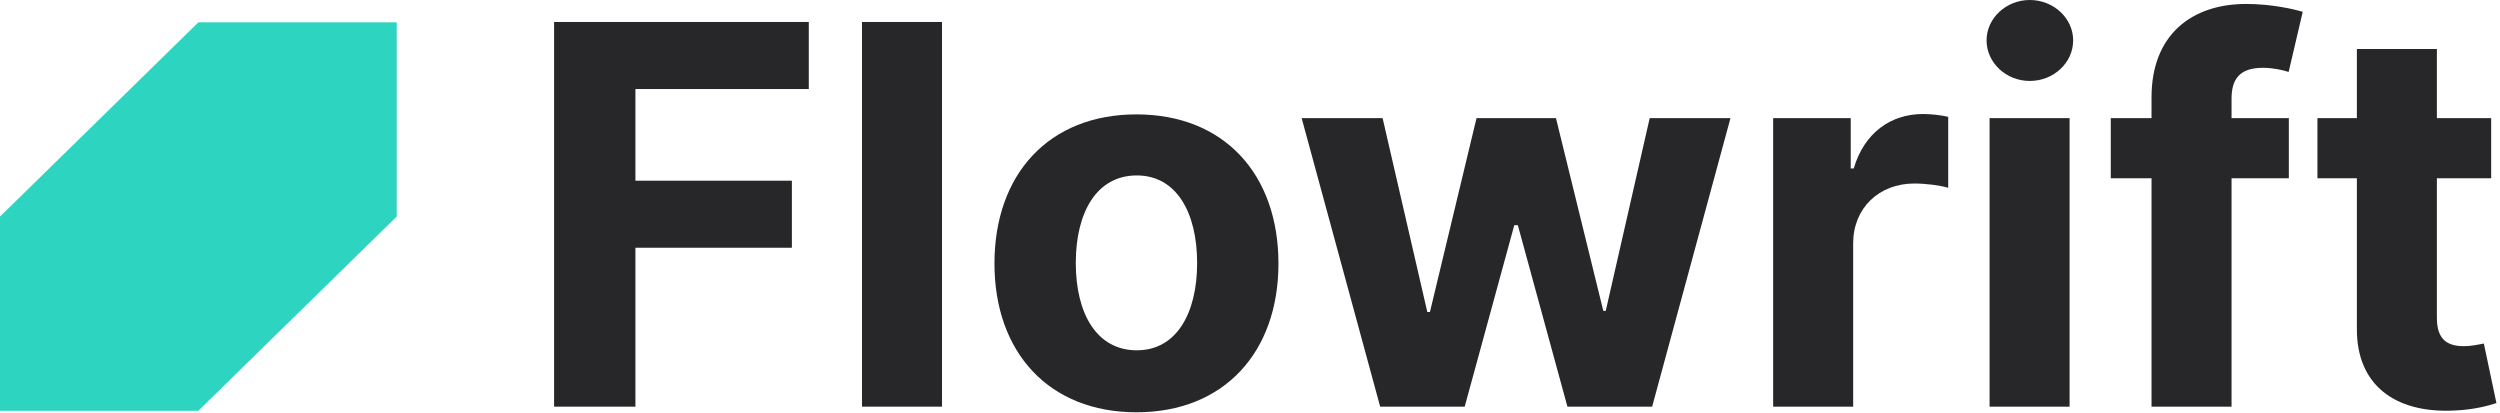<svg width="605" height="100" viewBox="0 0 605 100" fill="none" xmlns="http://www.w3.org/2000/svg">
<path d="M134.091 98.409H153.773V59.955H191.636V43.727H153.773V21.546H195.727V5.318H134.091V98.409Z" fill="#27272A"/>
<path d="M227.966 5.318H208.602V98.409H227.966V5.318Z" fill="#27272A"/>
<path d="M275.023 99.773C296.205 99.773 309.386 85.273 309.386 63.773C309.386 42.136 296.205 27.682 275.023 27.682C253.841 27.682 240.659 42.136 240.659 63.773C240.659 85.273 253.841 99.773 275.023 99.773ZM275.114 84.773C265.341 84.773 260.341 75.818 260.341 63.636C260.341 51.455 265.341 42.455 275.114 42.455C284.705 42.455 289.705 51.455 289.705 63.636C289.705 75.818 284.705 84.773 275.114 84.773Z" fill="#27272A"/>
<path d="M334 98.409H354.455L366.455 54.5H367.318L379.318 98.409H399.818L418.773 28.591H399.227L388.591 75.227H388L376.545 28.591H357.318L346.045 75.5H345.409L334.591 28.591H315L334 98.409Z" fill="#27272A"/>
<path d="M429.102 98.409H448.466V58.909C448.466 50.318 454.739 44.409 463.284 44.409C465.966 44.409 469.648 44.864 471.466 45.455V28.273C469.739 27.864 467.33 27.591 465.375 27.591C457.557 27.591 451.148 32.136 448.602 40.773H447.875V28.591H429.102V98.409Z" fill="#27272A"/>
<path d="M481.477 98.409H500.841V28.591H481.477V98.409ZM491.205 19.591C496.977 19.591 501.705 15.182 501.705 9.773C501.705 4.409 496.977 0 491.205 0C485.477 0 480.75 4.409 480.75 9.773C480.75 15.182 485.477 19.591 491.205 19.591Z" fill="#27272A"/>
<path d="M553.898 28.591H540.034V23.909C540.034 19.182 541.943 16.409 547.625 16.409C549.943 16.409 552.307 16.909 553.852 17.409L557.261 2.864C554.852 2.136 549.534 0.955 543.58 0.955C530.443 0.955 520.67 8.364 520.67 23.546V28.591H510.807V43.136H520.67V98.409H540.034V43.136H553.898V28.591Z" fill="#27272A"/>
<path d="M602.864 28.591H589.727V11.864H570.364V28.591H560.818V43.136H570.364V79.5C570.273 93.182 579.591 99.955 593.636 99.364C598.636 99.182 602.182 98.182 604.136 97.546L601.091 83.136C600.136 83.318 598.091 83.773 596.273 83.773C592.409 83.773 589.727 82.318 589.727 76.955V43.136H602.864V28.591Z" fill="#27272A"/>
<path d="M96 5.409V52.409L48 99.409H0V52.409L48 5.409H96Z" fill="#2DD4BF"/>
</svg>

